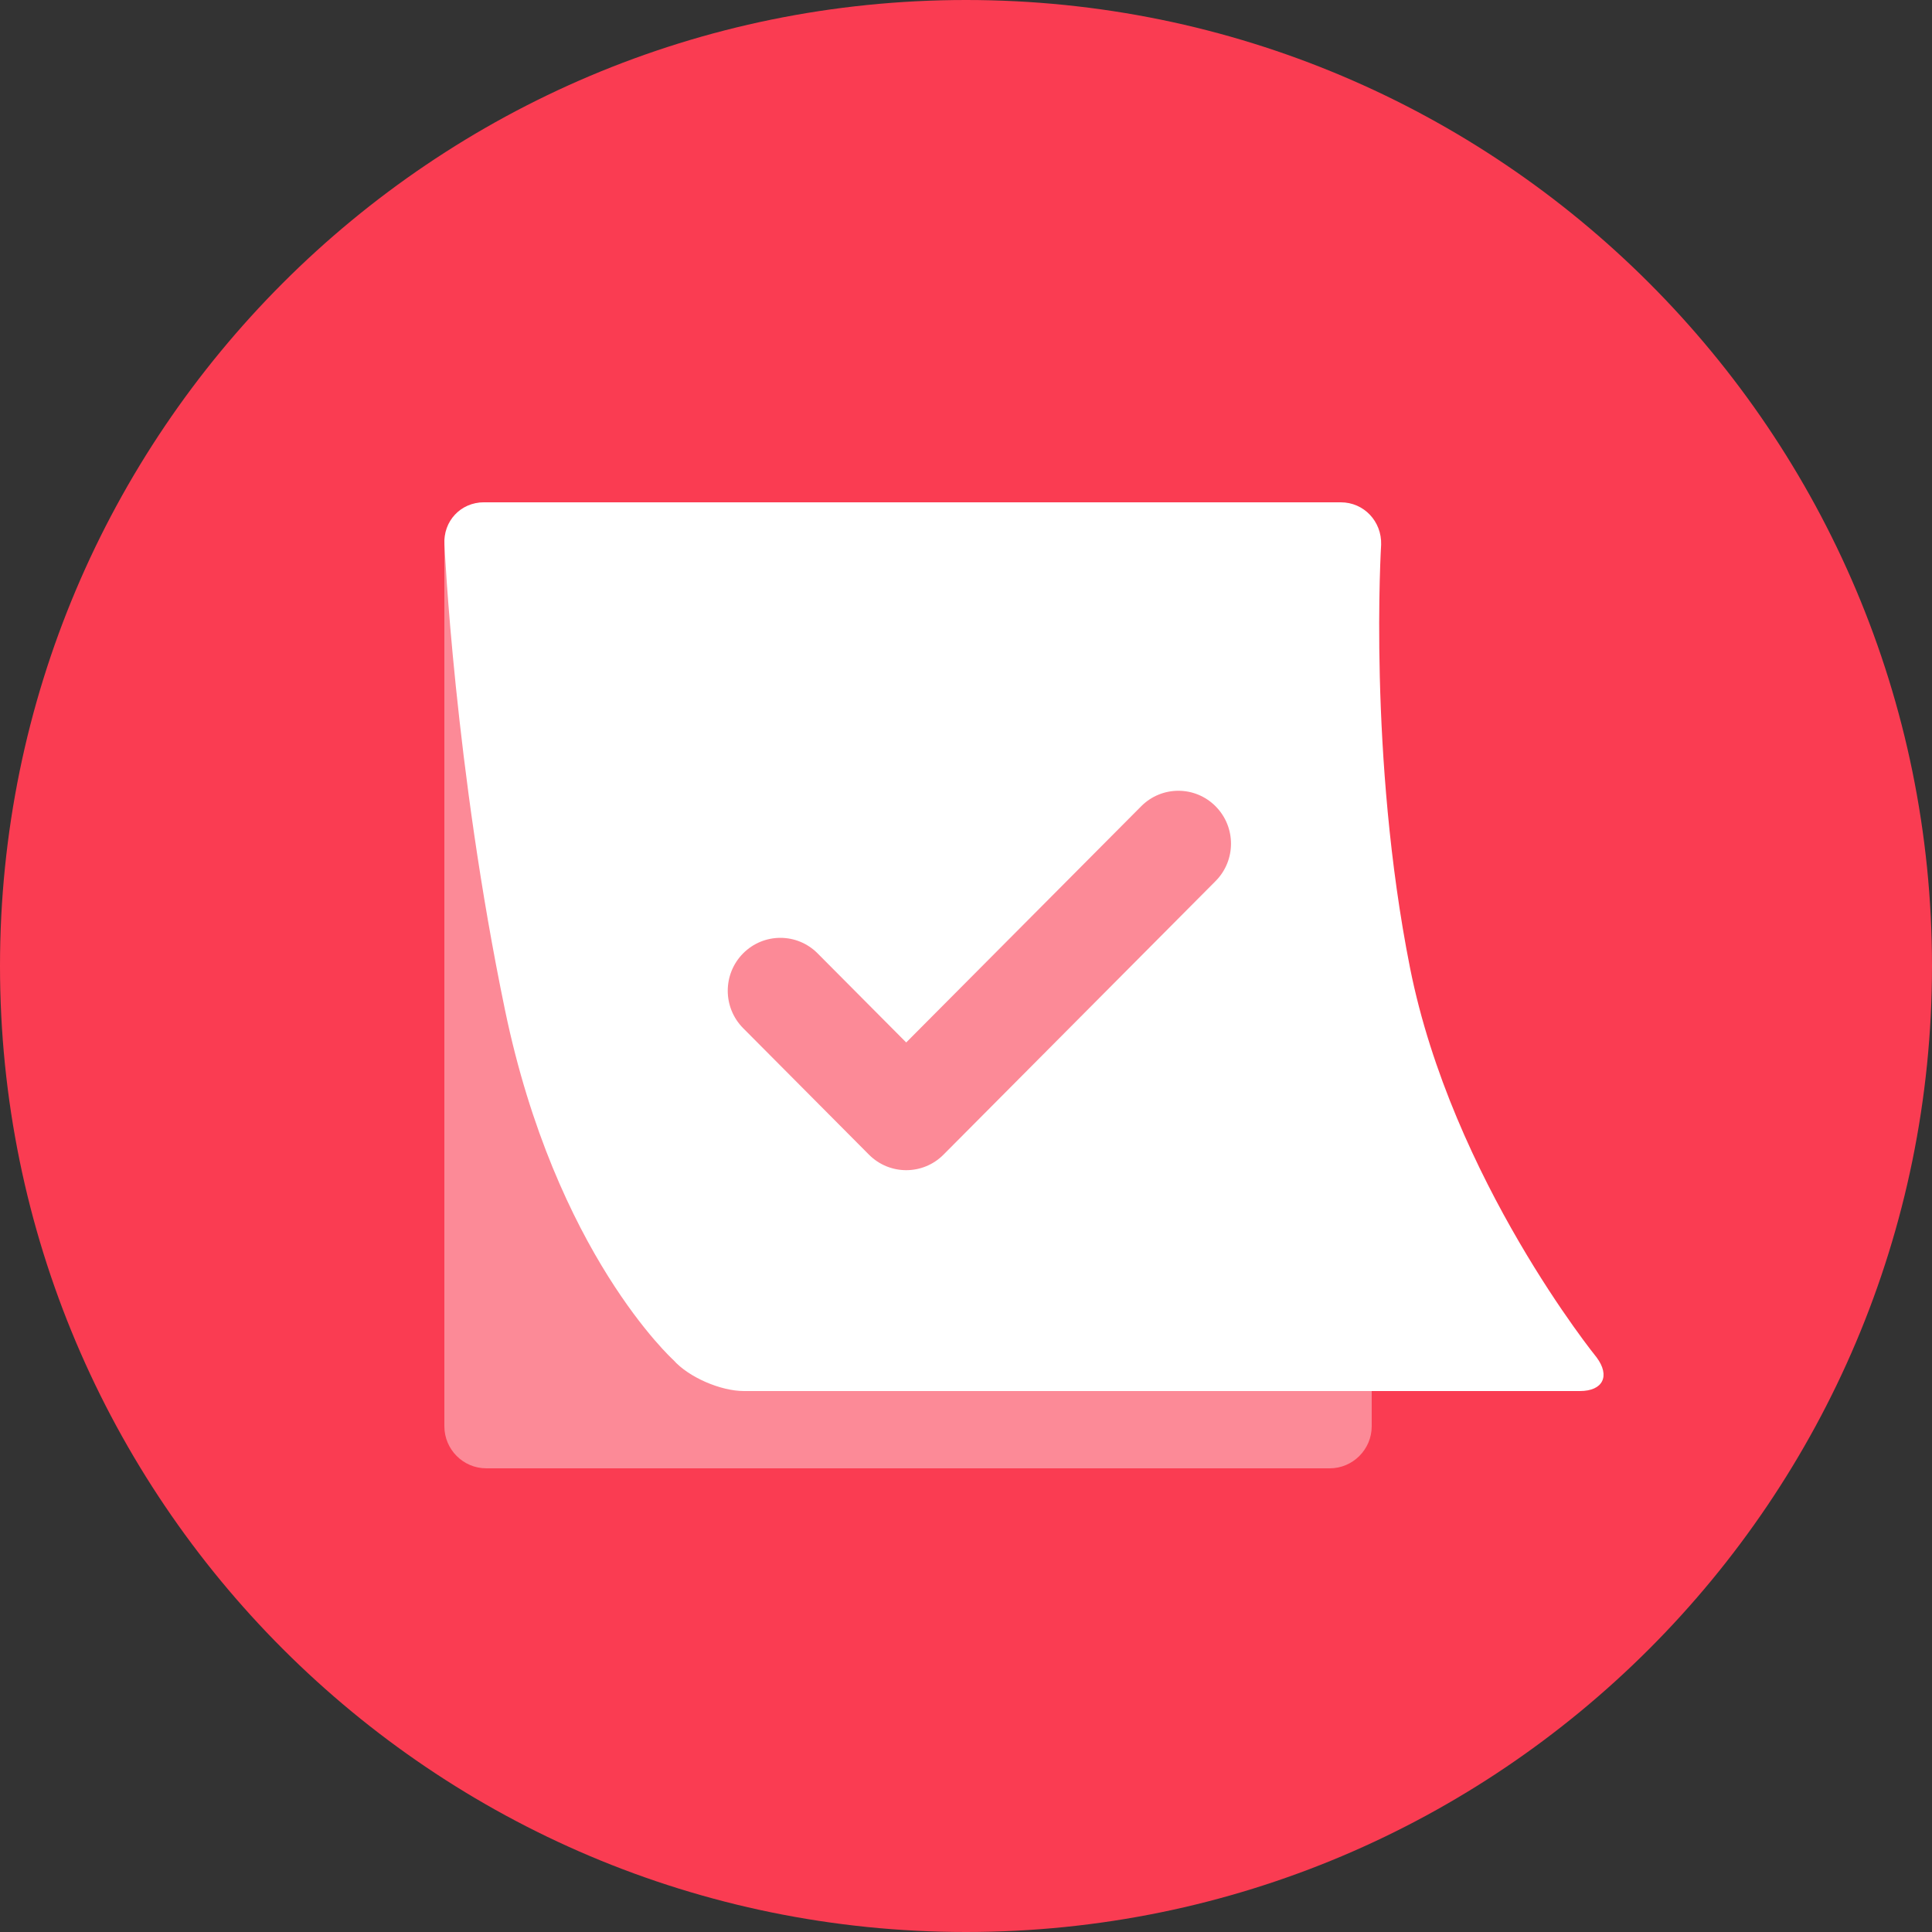 <svg width="40" height="40" viewBox="0 0 40 40" fill="none" xmlns="http://www.w3.org/2000/svg">
<rect x="0" y="0" width="40" height="40" fill="#333333" stroke="none"/>
<path d="M20 40C31.046 40 40 31.046 40 20C40 8.954 31.046 0 20 0C8.954 0 0 8.954 0 20C0 31.046 8.954 40 20 40Z" fill="#FA3C52"/>
<path d="M9.2 11.272C9.2 10.79 9.592 10.4 10.069 10.4H27.531C28.011 10.4 28.4 10.791 28.4 11.272V29.528C28.4 30.009 28.008 30.4 27.531 30.4H10.069C9.589 30.4 9.2 30.009 9.2 29.528V11.272Z" fill="#FC8A97"/>
<path d="M9.202 11.273C9.172 10.791 9.538 10.4 10.017 10.4H27.76C28.24 10.4 28.61 10.797 28.595 11.277C28.595 11.277 28.322 15.657 29.193 20.038C30.065 24.419 33.055 28.102 33.055 28.102C33.343 28.488 33.188 28.8 32.71 28.8H15.401C14.922 28.8 14.258 28.516 13.941 28.157C13.941 28.157 11.502 25.952 10.456 20.914C9.41 15.876 9.202 11.273 9.202 11.273ZM16.927 19.738C16.502 19.31 15.812 19.31 15.386 19.738C14.961 20.166 14.961 20.859 15.386 21.287L17.992 23.907C18.418 24.334 19.107 24.334 19.533 23.907L25.167 18.242C25.593 17.814 25.593 17.121 25.167 16.693C24.742 16.265 24.052 16.265 23.627 16.693L18.762 21.583L16.927 19.738Z" fill="white"/>
</svg>
